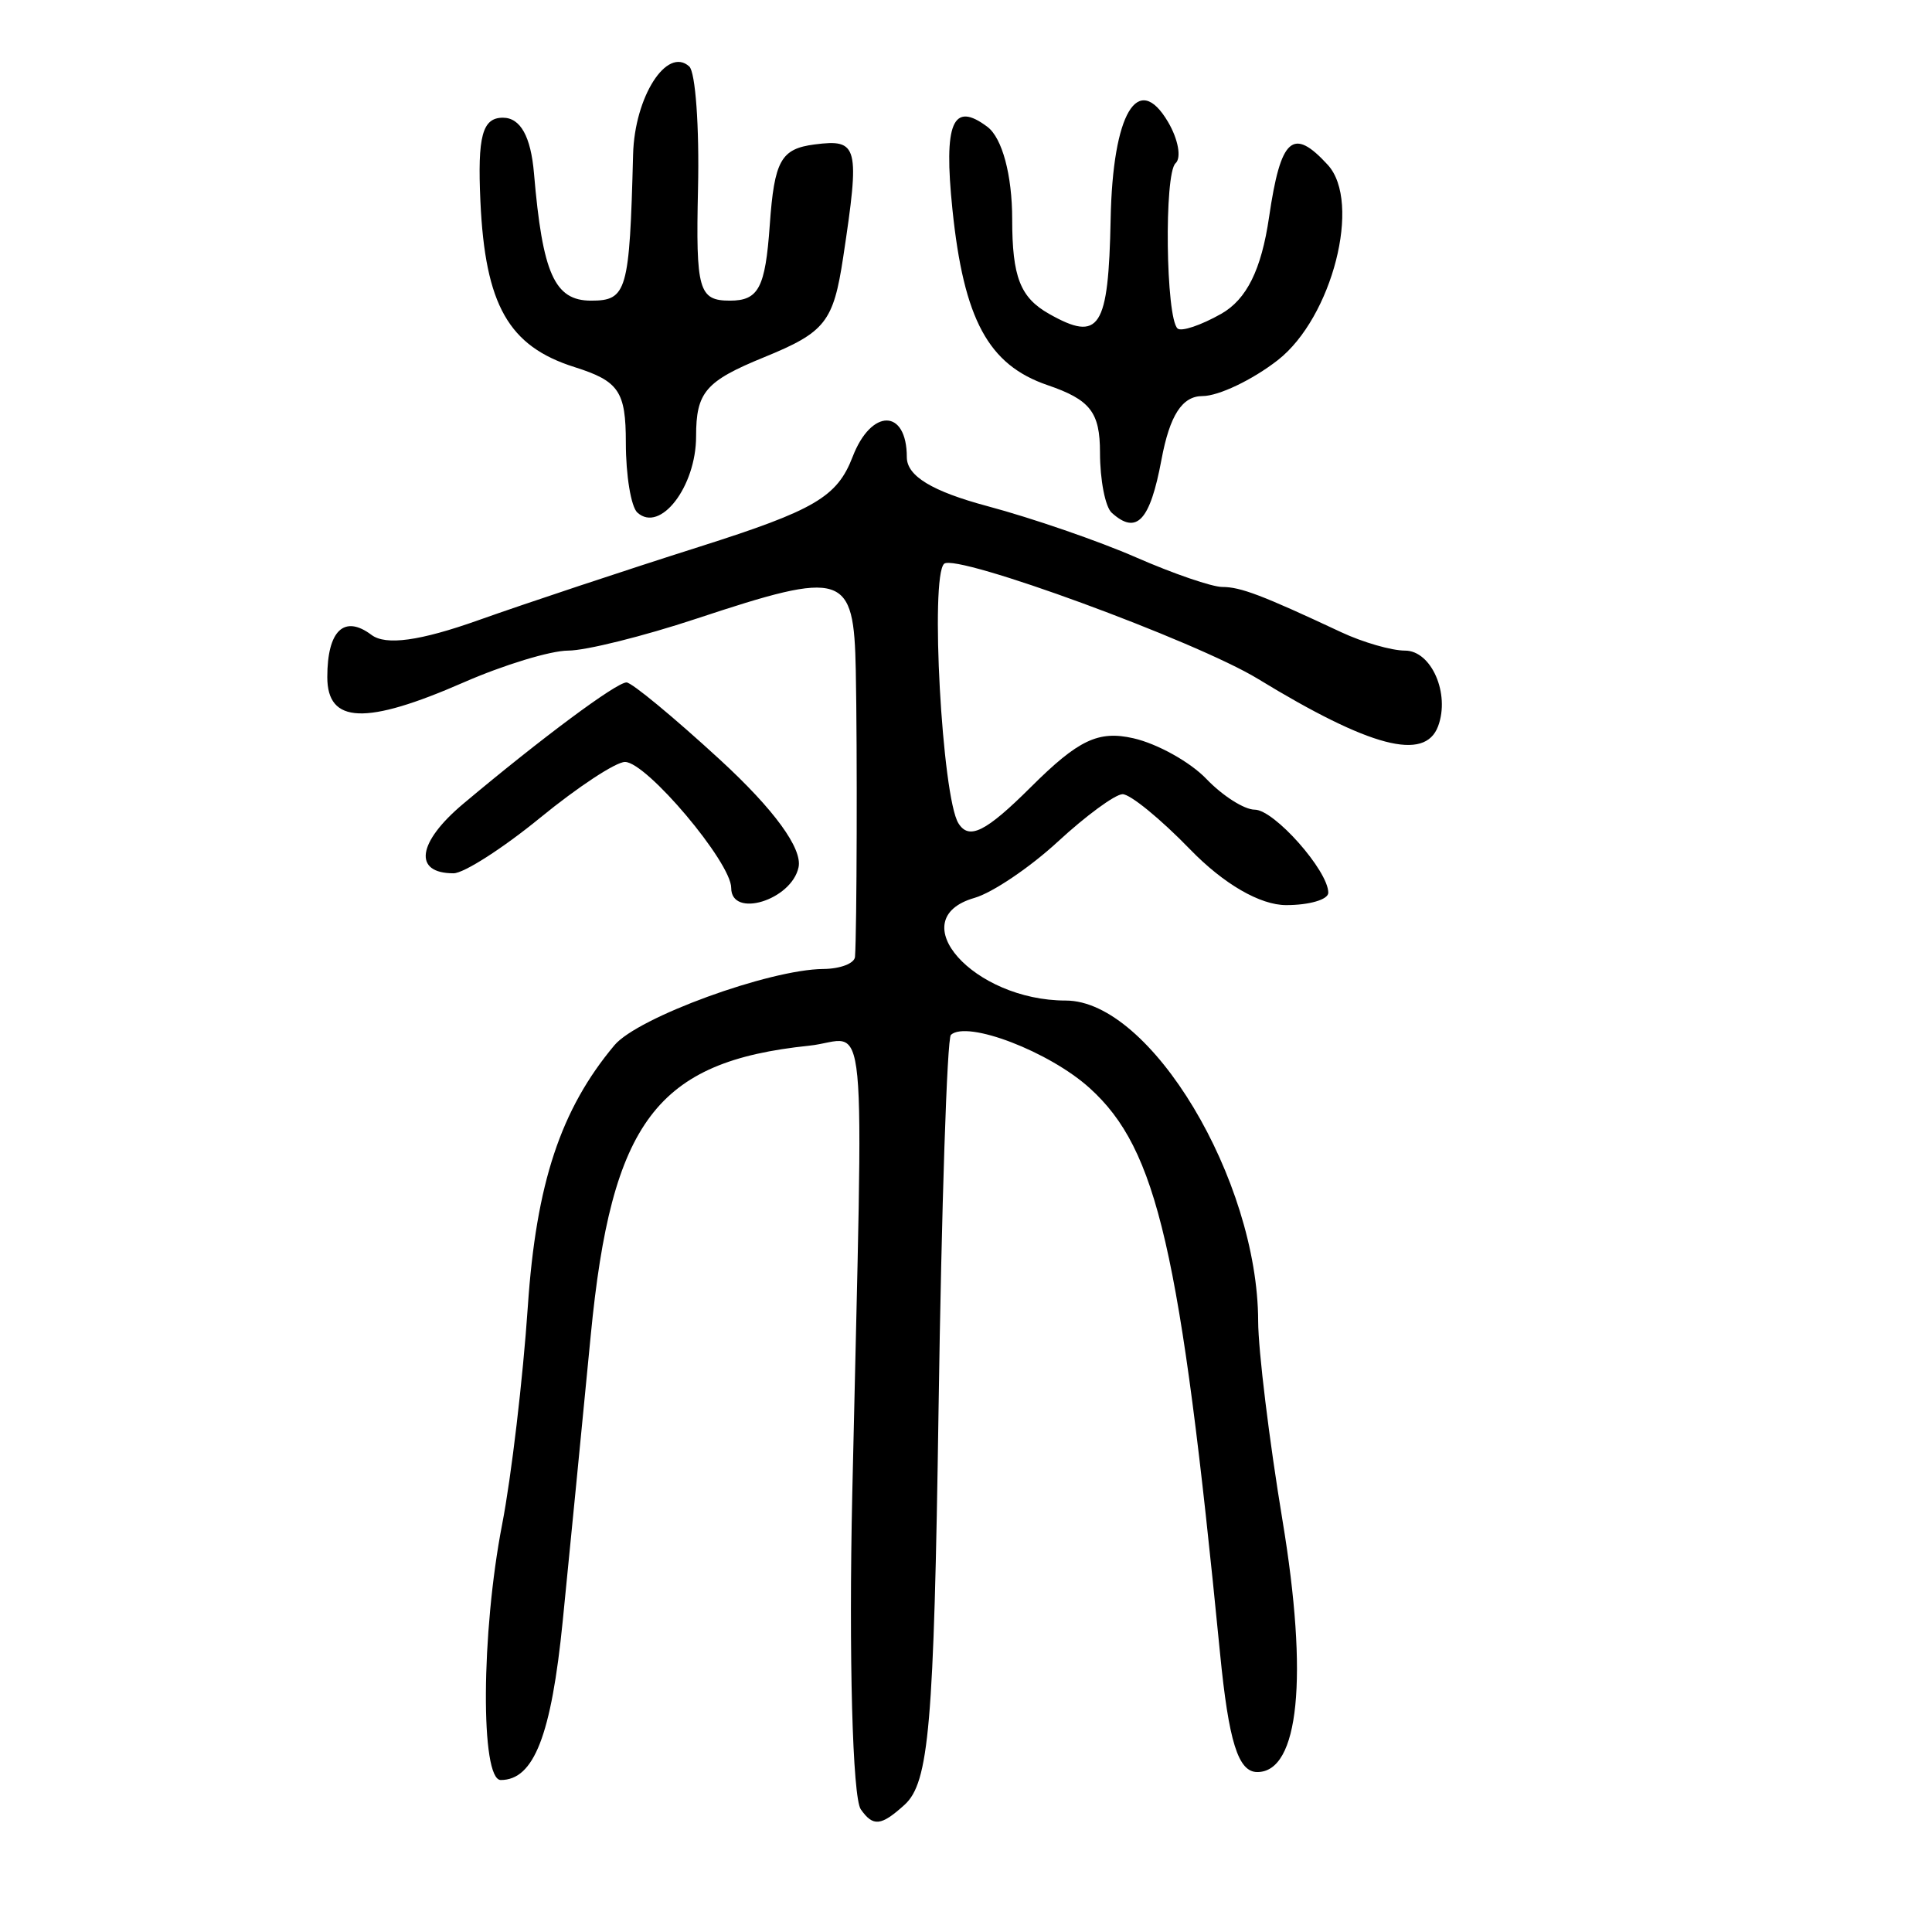 <?xml version="1.0" encoding="UTF-8" standalone="no"?>
<!-- Created with Inkscape (http://www.inkscape.org/) -->

<svg
   xmlns:dc="http://purl.org/dc/elements/1.1/"
   xmlns:cc="http://creativecommons.org/ns#"
   xmlns:rdf="http://www.w3.org/1999/02/22-rdf-syntax-ns#"
   xmlns:svg="http://www.w3.org/2000/svg"
   xmlns="http://www.w3.org/2000/svg"
   xmlns:sodipodi="http://sodipodi.sourceforge.net/DTD/sodipodi-0.dtd"
   xmlns:inkscape="http://www.inkscape.org/namespaces/inkscape"
   width="300"
   height="300"
   id="svg2"
   version="1.1"
   inkscape:version="0.48.4 r9939"
   sodipodi:docname="dessin.svg">
  <defs
     id="defs4" />
  <sodipodi:namedview
     id="base"
     pagecolor="#ffffff"
     bordercolor="#666666"
     borderopacity="1.0"
     inkscape:pageopacity="0.0"
     inkscape:pageshadow="2"
     inkscape:zoom="1.979899"
     inkscape:cx="66.959549"
     inkscape:cy="133.99264"
     inkscape:document-units="px"
     inkscape:current-layer="layer1"
     showgrid="false"
     inkscape:window-width="1215"
     inkscape:window-height="1000"
     inkscape:window-x="65"
     inkscape:window-y="24"
     inkscape:window-maximized="1" />
  <g
     inkscape:label="Calque 1"
     inkscape:groupmode="layer"
     id="layer1"
     transform="translate(0,-752.362)">
    <path
       style="fill:#000000"
       d="m 133.666,1033.321 c -1.285,-1.829 -1.881,-23.888 -1.325,-49.021 1.75,-79.08 2.572,-70.524 -6.682,-69.565 -23.696,2.455 -30.713,11.755 -33.928,44.971 -1.375,14.206 -3.332,34.166 -4.349,44.355 -1.774,17.771 -4.474,24.701 -9.624,24.701 -3.173,0 -3.051,-22.873 0.212,-39.685 1.433,-7.382 3.229,-22.617 3.992,-33.855 1.297,-19.118 5.106,-30.604 13.449,-40.558 3.623,-4.322 24.051,-11.776 32.447,-11.84 2.625,-0.02 4.833,-0.87 4.908,-1.888 0.288,-3.933 0.365,-32.108 0.121,-44.461 -0.3,-15.184 -1.759,-15.656 -24.799,-8.028 -8.207,2.717 -17.145,4.94 -19.863,4.94 -2.718,0 -10.022,2.223 -16.23,4.94 -15.218,6.66 -21.171,6.429 -21.171,-0.823 0,-7.233 2.623,-9.74 6.859,-6.556 2.227,1.674 7.525,0.946 16.612,-2.285 7.338,-2.609 22.78,-7.74 34.316,-11.403 17.91,-5.687 21.385,-7.728 23.79,-13.977 2.899,-7.533 8.411,-7.488 8.411,0.07 0,2.924 3.926,5.305 12.556,7.613 6.906,1.847 17.277,5.424 23.047,7.949 5.77,2.525 11.794,4.591 13.387,4.591 2.836,0 6.179,1.272 18.464,7.025 3.354,1.571 7.813,2.856 9.908,2.856 4.089,0 7.015,6.68 5.138,11.733 -2.051,5.521 -10.552,3.289 -27.989,-7.349 -9.62,-5.869 -46.878,-19.532 -48.717,-17.866 -2.202,1.995 -0.324,36.178 2.213,40.284 1.647,2.666 4.244,1.369 11.277,-5.631 7.354,-7.32 10.456,-8.795 15.898,-7.558 3.719,0.845 8.819,3.686 11.334,6.312 2.514,2.626 5.892,4.775 7.506,4.775 3.023,0 11.424,9.486 11.424,12.9 0,1.056 -2.941,1.92 -6.535,1.92 -4.054,0 -9.716,-3.282 -14.915,-8.645 -4.609,-4.755 -9.338,-8.614 -10.508,-8.577 -1.171,0.038 -5.681,3.349 -10.024,7.358 -4.343,4.009 -10.171,7.943 -12.953,8.743 -11.416,3.282 -0.163,15.941 14.17,15.941 13.154,0 29.825,27.778 29.876,49.782 0.011,4.546 1.712,18.476 3.781,30.957 4.04,24.368 2.568,39.06 -3.912,39.06 -2.972,0 -4.439,-4.689 -5.796,-18.526 -6.147,-62.641 -9.727,-78.16 -20.223,-87.668 -6.262,-5.673 -19.028,-10.573 -21.562,-8.278 -0.595,0.539 -1.458,26.756 -1.918,58.259 -0.715,49.006 -1.478,57.86 -5.285,61.305 -3.643,3.297 -4.873,3.424 -6.785,0.702 z M 113.541,890.234 c 0,-3.961 -13.152,-19.557 -16.492,-19.557 -1.419,0 -7.334,3.89 -13.145,8.645 -5.81,4.755 -11.877,8.645 -13.481,8.645 -6.306,0 -5.63,-4.803 1.522,-10.804 12.171,-10.214 23.763,-18.83 25.338,-18.833 0.806,-0.002 7.366,5.423 14.578,12.056 8.319,7.65 12.756,13.735 12.137,16.645 -1.087,5.111 -10.457,7.982 -10.457,3.204 z m -14.567,-58.276 c -0.987,-0.894 -1.794,-5.777 -1.794,-10.852 0,-7.977 -1.08,-9.568 -7.969,-11.743 -10.245,-3.235 -13.874,-9.628 -14.614,-25.738 -0.465,-10.135 0.302,-12.985 3.495,-12.985 2.717,0 4.338,2.904 4.826,8.645 1.327,15.589 3.198,19.761 8.86,19.761 5.572,0 5.978,-1.414 6.529,-22.708 0.232,-8.943 5.248,-16.802 8.719,-13.658 0.966,0.875 1.579,9.415 1.362,18.978 -0.357,15.752 0.109,17.388 4.957,17.388 4.45,0 5.492,-1.977 6.183,-11.733 0.709,-10.012 1.731,-11.849 6.967,-12.522 6.781,-0.872 7.054,0.205 4.438,17.497 -1.525,10.077 -2.776,11.662 -12.271,15.54 -9.109,3.721 -10.573,5.422 -10.573,12.286 0,7.812 -5.571,15.053 -9.113,11.845 z m 73.65,0.022 c -1,-0.906 -1.818,-5.108 -1.818,-9.339 0,-6.273 -1.504,-8.206 -8.154,-10.48 -9.185,-3.14 -12.997,-10.189 -14.761,-27.294 -1.389,-13.472 0.047,-16.859 5.433,-12.81 2.3,1.729 3.848,7.5 3.848,14.346 0,8.956 1.247,12.159 5.719,14.689 7.853,4.442 9.233,2.316 9.569,-14.742 0.323,-16.382 4.226,-22.985 8.905,-15.066 1.586,2.684 2.114,5.578 1.173,6.43 -1.792,1.623 -1.518,23.997 0.314,25.656 0.581,0.527 3.627,-0.496 6.769,-2.274 3.954,-2.237 6.242,-6.85 7.434,-14.992 1.815,-12.393 3.692,-14.068 9.122,-8.141 5.291,5.775 0.687,23.737 -7.773,30.328 -3.931,3.062 -9.186,5.569 -11.679,5.571 -3.162,0.002 -5.09,2.991 -6.375,9.883 -1.774,9.512 -3.86,11.735 -7.726,8.234 z"
       id="path3041"
       inkscape:connector-curvature="0" />
  </g>
</svg>
